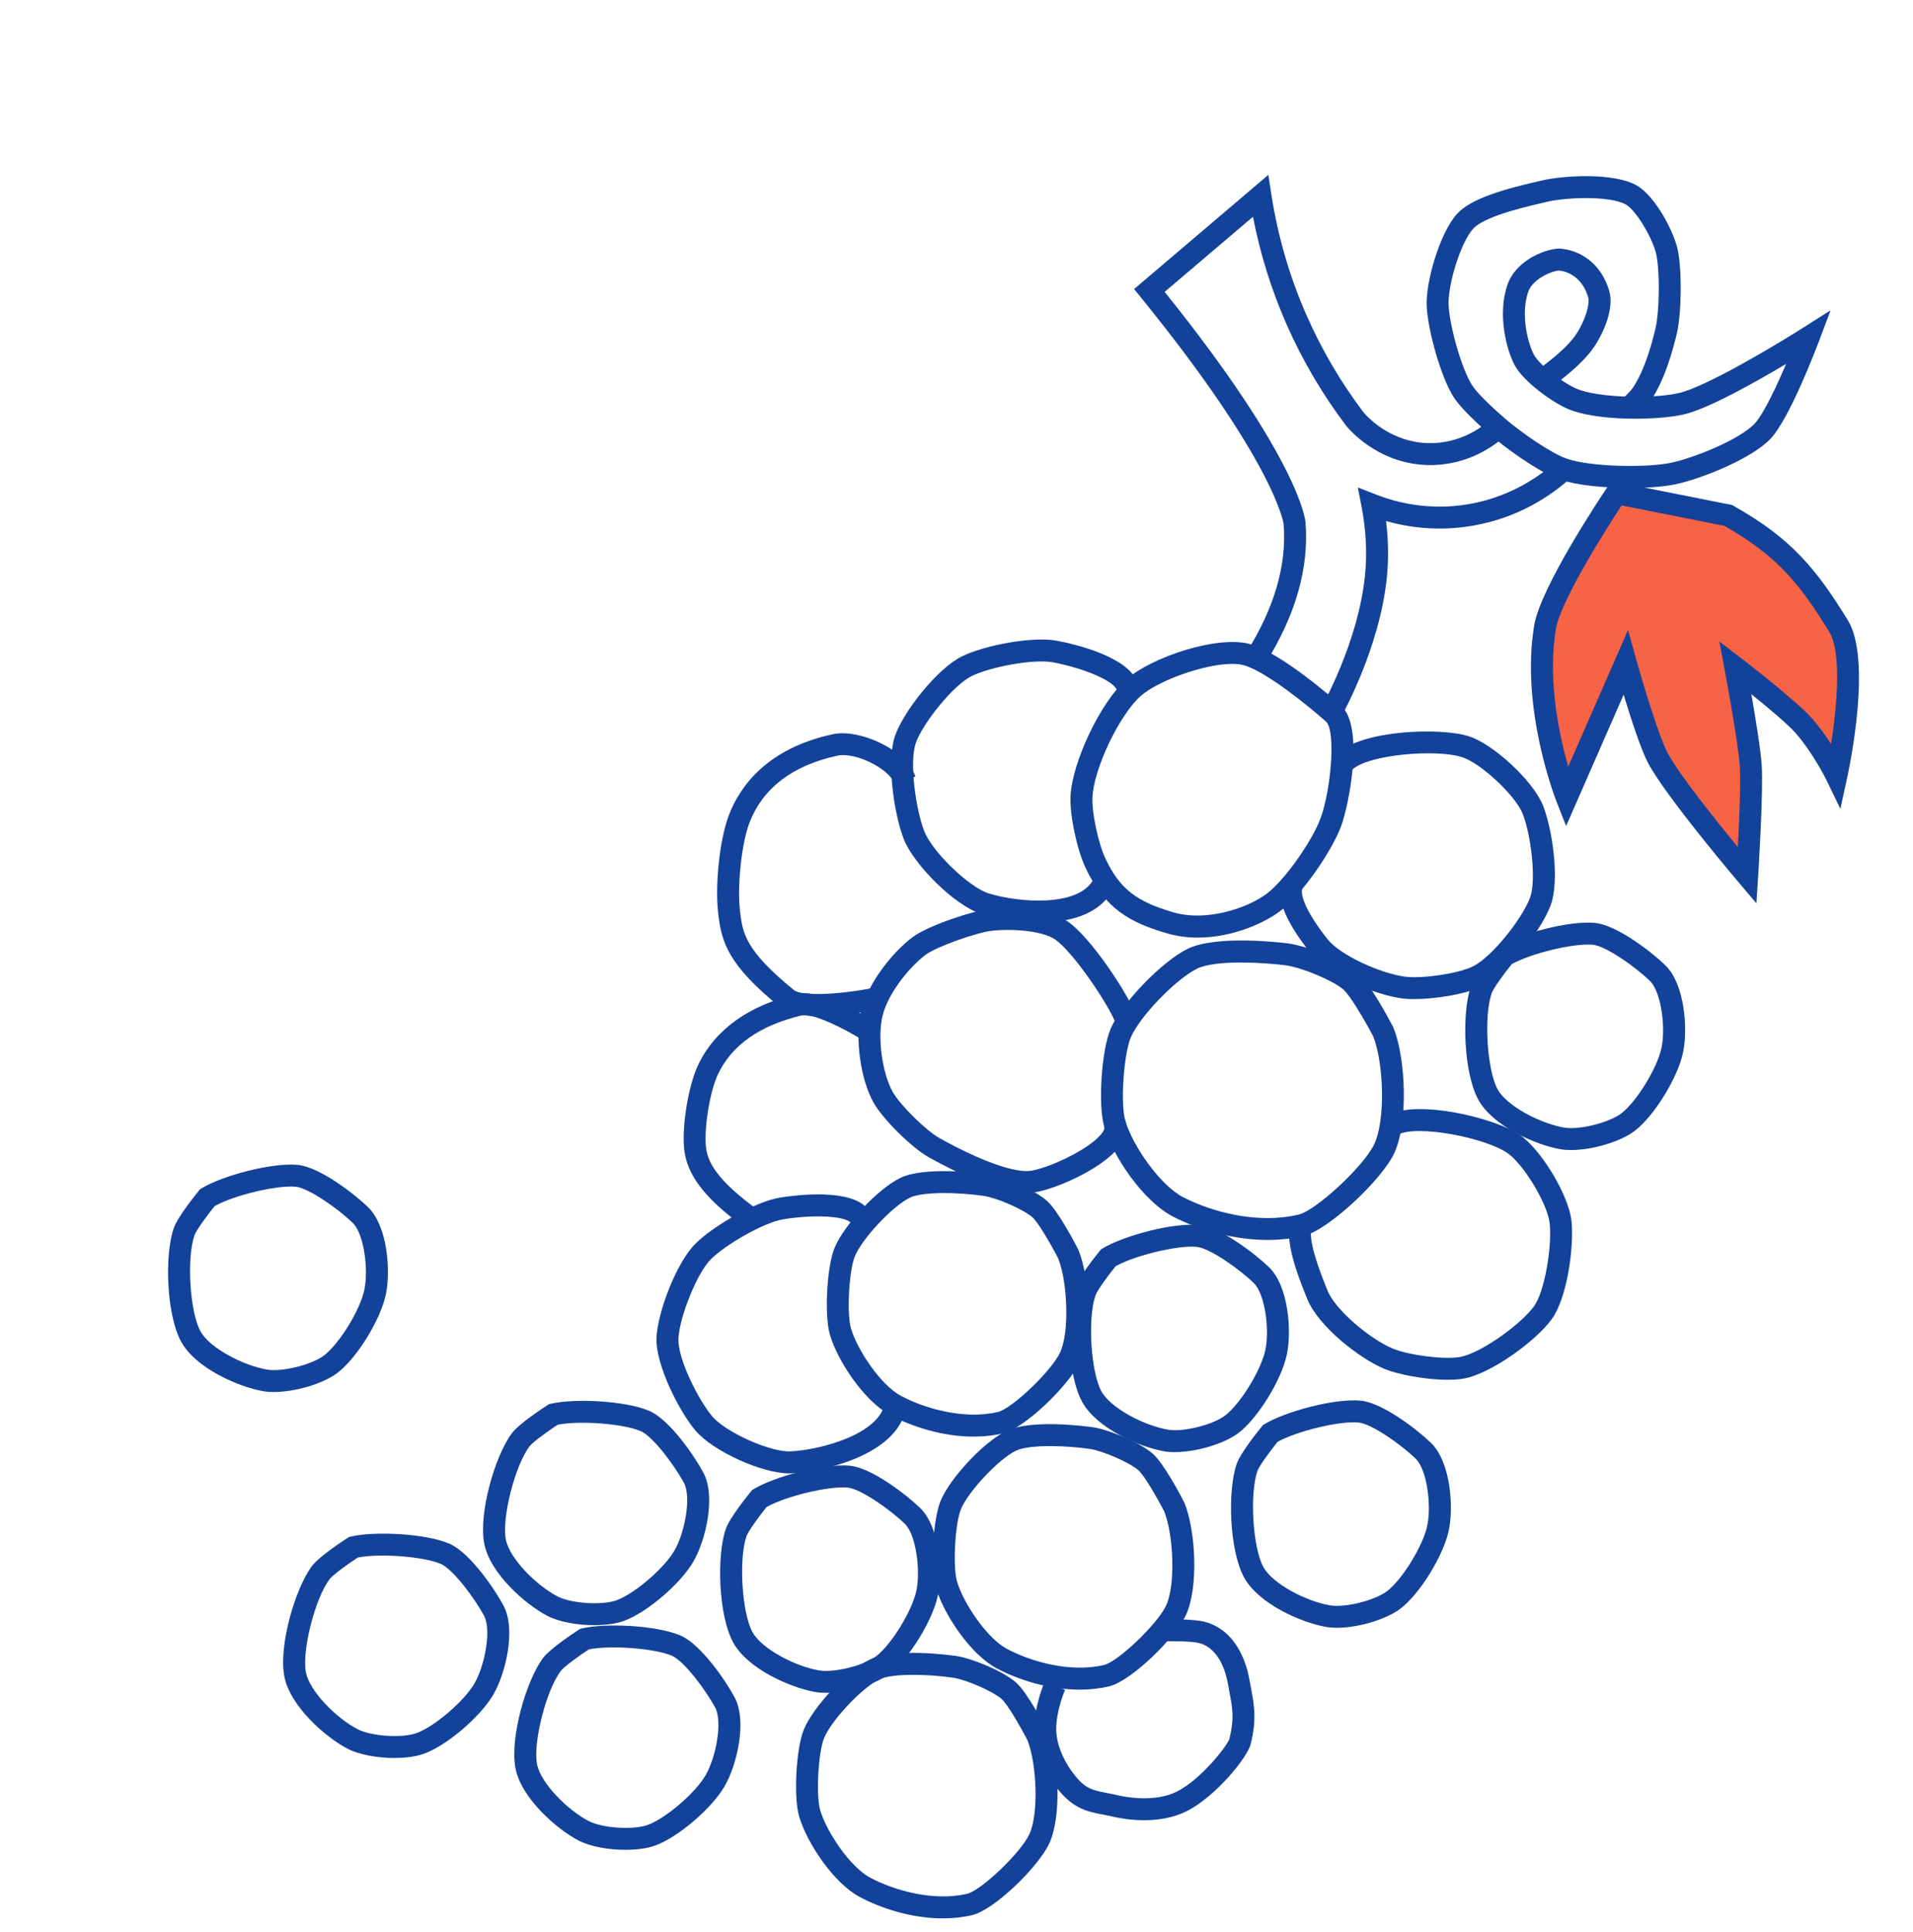 <?xml version="1.0" encoding="UTF-8"?><svg id="Layer_1" xmlns="http://www.w3.org/2000/svg" width="610" height="616" viewBox="0 0 610 616"><defs><style>.cls-1{fill:#f76345;}.cls-2{fill:#13429a;}</style></defs><path class="cls-2" d="m364.82,580.46c-4.4,0-8.06-.71-9.67-1.08-1.23-.29-2.36-.5-3.4-.71-5.65-1.11-10.11-1.98-15.82-9.91-1.8-2.5-6-9.17-6.13-17-.12-7.57,3.24-15.34,3.39-15.66l6.41,2.81c-.03.06-2.9,6.72-2.8,12.74.1,6.01,3.71,11.49,4.81,13.02,4.09,5.68,6.25,6.11,11.48,7.13,1.11.22,2.31.45,3.63.76,1.84.42,11.38,2.36,18.57-1.25,7.78-3.91,16.06-14.68,16.72-16.76,1.62-6.47,1-9.76.06-14.74-.17-.9-.35-1.84-.52-2.84-.56-3.26-2.55-11.06-8.94-12.95-2.26-.67-8.52-.71-11.94-.58l-.27-6.99c1.02-.04,10.11-.35,14.2.86,10.15,3.01,13.06,13.93,13.84,18.48.17.96.33,1.87.5,2.73.99,5.24,1.84,9.77-.16,17.76-1.04,4.16-11.12,16.63-20.36,21.28-4.46,2.24-9.38,2.9-13.62,2.9Z"/><path class="cls-2" d="m238.69,392.31c-13.71-9.7-19.87-17.59-20.58-26.38-.61-7.56,1.47-19.81,4.45-26.21,3.65-7.84,12.09-18.14,31.58-22.75,7.67-1.82,22.59,7.44,25.5,9.31l-3.79,5.89c-7.19-4.62-16.92-9.14-20.11-8.39-13.45,3.18-22.48,9.54-26.85,18.9-2.48,5.31-4.33,16.34-3.82,22.68.37,4.59,2.76,10.7,17.64,21.23l-4.04,5.71Z"/><path class="cls-2" d="m500.94,366.74c-1.2,0-2.33-.08-3.35-.26-7.82-1.35-21.55-7.3-26.19-15.78-4.73-8.63-5.33-27.75-2.35-36.27h0c1.23-3.5,6.88-10.52,8.01-11.89l.38-.47.52-.31c6.5-3.94,22.21-8.25,30.6-7.45,7.13.67,18.43,9.56,22.48,13.52,6.18,6.03,7.25,20.32,5.62,27.89-1.74,8.08-9.21,20.18-15.38,24.89-4.64,3.54-13.61,6.13-20.32,6.13Zm-25.29-50c-2.54,7.28-1.49,24.44,1.88,30.6,2.97,5.42,13.66,10.94,21.24,12.24,4.78.83,14.32-1.55,18.23-4.54,4.84-3.69,11.41-14.39,12.79-20.8,1.4-6.5-.05-17.88-3.66-21.41-4.45-4.34-14-11.17-18.25-11.56-6.03-.55-19.69,2.74-25.82,6.18-2.77,3.43-5.9,7.81-6.42,9.29h0Z"/><path class="cls-2" d="m87.31,443.91c-1.2,0-2.33-.08-3.35-.26-7.82-1.35-21.55-7.3-26.19-15.78-4.73-8.63-5.33-27.75-2.35-36.27,1.22-3.5,6.88-10.52,8-11.9l.38-.47.52-.31c6.5-3.94,22.22-8.24,30.6-7.45,7.13.67,18.43,9.56,22.48,13.52,6.18,6.03,7.25,20.32,5.62,27.89-1.74,8.08-9.21,20.18-15.38,24.89-4.64,3.54-13.62,6.13-20.32,6.13Zm-18.87-59.29c-2.77,3.43-5.9,7.81-6.42,9.29h0c-2.54,7.28-1.49,24.43,1.88,30.59,2.97,5.42,13.66,10.94,21.24,12.25,4.78.83,14.32-1.55,18.23-4.54,4.84-3.7,11.41-14.39,12.79-20.8,1.4-6.5-.05-17.88-3.66-21.41-4.45-4.34-14-11.17-18.25-11.56-6.03-.56-19.69,2.74-25.82,6.18Z"/><path class="cls-2" d="m199.48,589.9c-5.47,0-11.32-1.05-15-2.97-7.03-3.68-18.28-13.54-20.11-23.04-1.86-9.66,3.42-28.05,8.86-35.25h0c2.24-2.96,9.77-7.91,11.26-8.88l.51-.33.59-.14c7.4-1.75,23.67-1.04,31.41,2.27,6.59,2.82,14.62,14.75,17.27,19.75,4.04,7.63.68,21.56-3.19,28.27-4.13,7.16-14.95,16.39-22.26,18.99-2.52.9-5.85,1.32-9.34,1.32Zm-11.71-63.92c-3.69,2.42-8.01,5.63-8.96,6.88h0c-4.65,6.15-8.89,22.81-7.57,29.7,1.17,6.07,9.66,14.59,16.48,18.16,4.3,2.25,14.11,2.91,18.75,1.26,5.74-2.04,15.27-10.2,18.54-15.89,3.32-5.76,5.43-17.04,3.06-21.5-2.91-5.49-9.91-14.91-13.83-16.59-5.57-2.38-19.59-3.42-26.47-2.02Z"/><path class="cls-2" d="m426.25,519.09c-1.2,0-2.33-.08-3.35-.26-7.82-1.35-21.55-7.3-26.19-15.78-4.73-8.63-5.33-27.75-2.35-36.27h0c1.23-3.5,6.88-10.52,8.01-11.89l.38-.47.52-.31c6.5-3.94,22.22-8.24,30.6-7.45,7.13.67,18.43,9.56,22.48,13.52,6.18,6.03,7.25,20.32,5.62,27.89-1.74,8.08-9.21,20.18-15.38,24.89-4.64,3.54-13.61,6.13-20.32,6.13Zm-25.29-50c-2.54,7.28-1.49,24.44,1.88,30.6,2.97,5.42,13.67,10.94,21.24,12.24,4.78.83,14.32-1.55,18.23-4.54,4.84-3.7,11.41-14.39,12.79-20.8,1.4-6.5-.05-17.88-3.66-21.4-4.45-4.34-14-11.17-18.25-11.56-6.03-.57-19.69,2.74-25.82,6.18-2.77,3.43-5.9,7.81-6.42,9.29h0Z"/><path class="cls-2" d="m263.34,539.83c-1.2,0-2.33-.08-3.35-.26-7.82-1.35-21.55-7.3-26.19-15.78-4.73-8.63-5.33-27.75-2.35-36.27,1.22-3.5,6.88-10.52,8.01-11.89l.38-.47.52-.31c6.5-3.94,22.21-8.24,30.6-7.45,7.13.67,18.43,9.56,22.48,13.52,6.18,6.03,7.25,20.32,5.62,27.89-1.74,8.08-9.21,20.18-15.39,24.89-4.64,3.54-13.61,6.13-20.32,6.13Zm-18.87-59.28c-2.77,3.43-5.9,7.81-6.42,9.29h0c-2.54,7.28-1.49,24.44,1.88,30.6,2.97,5.42,13.67,10.94,21.24,12.24,4.78.83,14.32-1.55,18.23-4.54,4.84-3.7,11.41-14.39,12.79-20.8,1.4-6.5-.05-17.88-3.66-21.4-4.45-4.34-14-11.17-18.25-11.56-6.03-.56-19.69,2.74-25.82,6.18Z"/><path class="cls-2" d="m189.52,518.26c-5.47,0-11.32-1.05-15-2.98-7.03-3.68-18.28-13.54-20.11-23.04-1.86-9.66,3.42-28.05,8.86-35.25h0c2.24-2.96,9.77-7.91,11.26-8.87l.51-.33.59-.14c7.4-1.75,23.67-1.04,31.41,2.27,6.59,2.82,14.62,14.74,17.27,19.75,4.04,7.63.68,21.56-3.19,28.27-4.13,7.16-14.95,16.39-22.26,18.99-2.52.9-5.85,1.32-9.34,1.32Zm-20.66-57.04c-4.65,6.15-8.9,22.81-7.57,29.7,1.17,6.07,9.66,14.59,16.48,18.16,4.3,2.25,14.11,2.91,18.75,1.26,5.74-2.04,15.27-10.2,18.54-15.89,3.32-5.76,5.43-17.04,3.06-21.5-2.91-5.49-9.91-14.91-13.83-16.59-5.57-2.38-19.59-3.42-26.47-2.02-3.69,2.42-8.01,5.63-8.96,6.88h0Z"/><path class="cls-2" d="m125.77,560.61c-5.47,0-11.32-1.05-15-2.98-7.03-3.68-18.28-13.54-20.11-23.04-1.86-9.66,3.42-28.05,8.86-35.25h0c2.24-2.96,9.77-7.91,11.26-8.87l.51-.33.59-.14c7.39-1.76,23.67-1.04,31.41,2.27,6.59,2.81,14.61,14.74,17.27,19.75,4.04,7.63.68,21.56-3.19,28.27-4.13,7.16-14.95,16.39-22.26,18.99-2.52.9-5.85,1.32-9.34,1.32Zm-20.66-57.04c-4.65,6.15-8.9,22.81-7.57,29.7,1.17,6.07,9.66,14.59,16.48,18.16,4.3,2.25,14.11,2.91,18.75,1.26,5.74-2.04,15.27-10.21,18.54-15.89,3.32-5.76,5.43-17.04,3.06-21.5-2.91-5.5-9.91-14.91-13.83-16.59-5.57-2.38-19.59-3.42-26.47-2.02-3.69,2.42-8.01,5.63-8.96,6.88h0Z"/><path class="cls-2" d="m374.61,463.08c-1.2,0-2.33-.08-3.35-.26-7.82-1.35-21.55-7.3-26.19-15.78-4.73-8.63-5.33-27.75-2.35-36.27h0c1.23-3.5,6.88-10.52,8-11.9l.38-.47.52-.31c6.5-3.94,22.21-8.24,30.6-7.45,7.13.67,18.43,9.56,22.48,13.52,6.18,6.03,7.25,20.32,5.62,27.89-1.74,8.08-9.21,20.18-15.38,24.89-4.64,3.54-13.62,6.13-20.32,6.13Zm-25.29-50h0c-2.54,7.28-1.49,24.43,1.88,30.59,2.97,5.42,13.67,10.94,21.25,12.25,4.77.83,14.32-1.55,18.23-4.54,4.84-3.69,11.41-14.39,12.79-20.8,1.4-6.5-.05-17.88-3.66-21.41-4.45-4.34-14-11.17-18.25-11.56-6.02-.57-19.69,2.74-25.82,6.18-2.77,3.43-5.9,7.81-6.42,9.29Z"/><path class="cls-2" d="m261.22,324.01c-5.09,0-9.81-.7-12.44-2.83-16.73-13.59-18.69-20.67-19.77-29.91-1.07-9.09.5-23.67,3.36-31.2,3.54-9.32,12.17-21.38,33.2-25.94,8.28-1.79,23.1,4.66,26.34,13.47l-6.57,2.42c-1.83-4.95-12.6-10.29-18.29-9.04-14.43,3.12-23.89,10.39-28.14,21.58-2.44,6.44-3.88,20-2.95,27.9.82,6.97,1.46,12.48,17.24,25.29,2.64,2.14,15.49,1.3,25.84-.83l1.41,6.86c-3.45.71-11.73,2.23-19.23,2.23Z"/><path class="cls-2" d="m327.39,380.44c-8.81,0-21.58-6.02-31.17-11.36-5.48-3.05-14.74-12.21-17.69-17.5-4.16-7.46-5.95-20.46-3.99-28.98,2.05-8.92,9.98-18.88,16.41-23.72,4.89-3.69,19.33-8.46,24.62-9.03,6.16-.66,18.35-.55,24.98,4.06,7.33,5.1,19.3,23.11,22.08,30.67l-6.57,2.42c-2.53-6.87-14.04-23.54-19.51-27.34-4.06-2.83-13.46-3.57-20.24-2.85-4.65.5-17.64,5.01-21.15,7.66-5.51,4.16-12.19,12.66-13.8,19.7-1.57,6.84-.04,18.05,3.28,24,2.34,4.2,10.6,12.35,14.98,14.79,13.14,7.32,24.04,11.19,29.17,10.38,6.33-1.01,20.09-7.61,22.99-12.58.19-.33.5-.94.37-1.29l6.57-2.42c.59,1.6.91,4.16-.9,7.25-4.53,7.74-20.89,14.83-27.93,15.95-.79.13-1.64.19-2.52.19Z"/><path class="cls-2" d="m404.28,395.41c-11.33,0-22.41-3.43-30.11-7.37-9.49-4.85-19.25-19.07-22.08-28.8-2.02-6.95-.84-24.5,2.11-31.29,3.52-8.13,16.36-21.41,24.53-25.39,9.12-4.44,29.64-2.01,31.95-1.72,5.83.74,17.15,5.13,22.05,9.2h0c4.07,3.39,10.25,15.07,11.45,17.38l.13.28c4,9.75,4.85,30.75.09,40.43-4.05,8.25-20.74,24.1-28.71,25.99-3.75.89-7.6,1.28-11.41,1.28Zm-8.42-88.48c-5.69,0-11.13.5-14.08,1.94-6.78,3.3-18.25,15.16-21.17,21.88-2.29,5.28-3.37,21.16-1.81,26.55,2.32,8,11.11,20.72,18.54,24.52,9.19,4.7,23.67,8.61,36.73,5.51,5.55-1.32,20.6-15.25,24.04-22.26,3.82-7.78,3.09-26.27-.23-34.55-2.73-5.23-7.47-13.27-9.64-15.08h0c-3.51-2.92-13.33-6.99-18.44-7.63-3.84-.48-8.98-.87-13.94-.87Z"/><path class="cls-2" d="m310.49,458.13c-9.96,0-19.77-3.21-26.57-6.84-8.22-4.4-16.77-17.07-19.29-25.69-1.81-6.17-.98-21.67,1.48-27.65,3.01-7.32,13.76-18.78,20.91-22.29,7.89-3.87,25.58-1.51,27.57-1.23,5.05.72,14.86,4.73,19.13,8.4h0c3.55,3.06,8.97,13.42,10.02,15.46l.13.27c3.61,8.84,4.55,27.07.49,35.74-3.46,7.39-17.5,21.15-24.59,22.8-3.05.71-6.17,1.02-9.27,1.02Zm-9.47-77.67c-4.65,0-8.78.44-10.91,1.48-5.53,2.72-15.19,13.01-17.52,18.67-1.87,4.55-2.62,18.32-1.24,23.01,2.05,6.98,9.58,18.12,15.88,21.48,7.44,3.98,20.01,7.72,30.95,5.18,4.49-1.04,17.09-13.08,19.84-18.95,3.13-6.7,2.32-22.75-.57-29.99-2.37-4.59-6.45-11.63-8.29-13.21-2.92-2.51-11.34-6.18-15.55-6.78-3.94-.56-8.47-.9-12.59-.9Z"/><path class="cls-2" d="m344.3,538.82c-9.96,0-19.77-3.21-26.57-6.84-8.22-4.4-16.77-17.07-19.29-25.69-1.81-6.17-.98-21.67,1.48-27.65,3.01-7.32,13.76-18.78,20.91-22.29,7.89-3.88,25.58-1.51,27.57-1.23,5.05.72,14.86,4.73,19.13,8.4h0c3.55,3.06,8.97,13.42,10.02,15.46l.13.27c3.61,8.84,4.55,27.07.49,35.74-3.46,7.39-17.5,21.15-24.59,22.8-3.05.71-6.17,1.02-9.27,1.02Zm-9.47-77.67c-4.66,0-8.78.44-10.91,1.48-5.53,2.72-15.19,13.01-17.52,18.67-1.87,4.55-2.62,18.32-1.24,23.01,2.05,6.98,9.58,18.12,15.88,21.48,7.44,3.98,20.01,7.72,30.95,5.18,4.49-1.04,17.09-13.08,19.84-18.95,3.13-6.7,2.32-22.75-.57-29.99-2.37-4.59-6.45-11.63-8.29-13.21-2.92-2.51-11.34-6.18-15.55-6.78-3.94-.56-8.47-.9-12.59-.9Z"/><path class="cls-2" d="m300.68,611.76c-9.96,0-19.77-3.21-26.57-6.84-8.22-4.4-16.76-17.07-19.29-25.69-1.81-6.17-.98-21.67,1.48-27.65,3.01-7.32,13.76-18.78,20.91-22.29,7.89-3.88,25.57-1.51,27.57-1.23,5.04.71,14.86,4.73,19.13,8.4,3.55,3.06,8.97,13.42,10.02,15.46l.13.27c3.61,8.84,4.55,27.07.49,35.74-3.46,7.39-17.5,21.15-24.59,22.8-3.05.71-6.17,1.02-9.27,1.02Zm-9.47-77.66c-4.65,0-8.78.43-10.91,1.48-5.53,2.72-15.19,13.01-17.52,18.67-1.87,4.55-2.62,18.32-1.24,23.01,2.05,6.98,9.58,18.12,15.88,21.48,7.44,3.98,20.01,7.72,30.95,5.18,4.49-1.04,17.09-13.08,19.84-18.95,3.13-6.7,2.32-22.75-.57-29.99-2.37-4.59-6.45-11.63-8.29-13.21h0c-2.92-2.51-11.34-6.18-15.54-6.78-3.94-.56-8.47-.9-12.59-.9Z"/><path class="cls-2" d="m450.9,318.61c-1.4,0-2.67-.07-3.75-.21-8.32-1.07-23.53-7.16-29.41-14.64-8.52-10.82-11.33-18.59-8.6-23.76l6.19,3.27c-.72,1.36.14,6.29,7.92,16.16,4.16,5.29,17.12,11.03,24.81,12.03,5.54.71,17.03-1.02,21.57-3.26,6.14-3.02,15.79-15.31,18.26-21.94,2.04-5.5.35-20.03-2.4-26.86-2.35-5.82-13.34-16.06-19.28-17.95-8.35-2.67-29.95-.82-34.97,3.96l-4.83-5.07c8-7.63,33.03-8.4,41.93-5.56,7.92,2.53,20.51,14.25,23.64,22,2.97,7.36,5.47,23.85,2.47,31.92-3.02,8.14-13.86,21.91-21.73,25.78-5.19,2.55-15.02,4.12-21.81,4.12Z"/><path class="cls-2" d="m461.72,440.01c-6.98,0-15.98-1.64-20.56-3.6-7.71-3.31-20.68-13.32-24.29-22.12-3.69-8.97-7.2-18.92-5.3-24.66l6.64,2.2c-.61,1.85-.22,6.78,5.13,19.79,2.56,6.22,13.46,15.29,20.58,18.35,5.13,2.2,16.66,3.67,21.64,2.76,6.73-1.23,19.38-10.41,23.56-16.12,3.47-4.73,5.81-19.17,5.03-26.49-.67-6.24-8.44-19.09-13.64-22.54-7.31-4.85-28.59-8.98-34.72-5.75l-3.26-6.19c9.78-5.15,34.07.94,41.85,6.11,6.93,4.6,15.83,19.31,16.72,27.62.85,7.89-1.25,24.43-6.35,31.38-5.13,7-19.32,17.29-27.94,18.86-1.46.27-3.21.39-5.1.39Z"/><path class="cls-2" d="m331.27,294.16c-7.38,0-14.41-1.44-18.09-2.59-8.97-2.79-21.89-16.08-24.98-23.96-3.07-7.83-5.71-25.1-2.68-33.29,2.87-7.79,13.39-21.11,21.12-24.96,7.08-3.53,22.53-6.54,30.47-5.02,5.22,1,22.51,4.92,25.58,13.26l-6.57,2.42c-1.07-2.91-10.19-6.86-20.33-8.8-6.28-1.2-20.21,1.51-26.03,4.41-5.85,2.92-15.38,14.89-17.67,21.12-2.27,6.15-.03,21.53,2.63,28.32,2.58,6.58,14.29,17.89,20.55,19.83,9.26,2.88,28.56,4.54,33.39-4.46l6.17,3.31c-4.36,8.12-14.23,10.42-23.55,10.42Z"/><path class="cls-2" d="m251.69,469.86c-8.73,0-24.33-7.06-29.93-13.67-5.22-6.16-12.83-21.15-12.42-29.71.39-8.08,6.3-23.75,12.38-29.85,5.57-5.58,19.12-13.47,27-14.73,5.21-.83,22.62-3.03,28.04,3.67l-5.44,4.41c-1.79-2.21-11.63-2.74-21.5-1.17-6.26,1-18.55,8.15-23.15,12.76-4.63,4.63-10.03,18.78-10.34,25.24-.31,6.33,6.3,19.56,10.77,24.84,4.33,5.11,18.54,11.49,24.96,11.18,9.56-.46,28.19-5.42,30.06-15.3l6.88,1.3c-3,15.85-28.06,20.58-36.6,20.99-.23.01-.47.02-.71.02Z"/><path class="cls-2" d="m519.75,155.6c-8.09,0-16.85-.83-22.18-2.61-6.98-2.32-18.08-10.63-22.07-14.07-3.41-2.93-9.49-8.42-11.92-12.19-4.16-6.47-8.23-21.32-8.64-28.94-.42-7.84,4.21-23.62,9.71-29.64,2.08-2.27,5.6-4.29,10.78-6.15,5.08-1.83,10.85-3.18,14.67-4.08l1.46-.34c7.07-1.68,23.3-2.58,30.45,1.62,5.86,3.44,11.85,14.78,13.03,20.74,1.34,6.78,1.14,20.21-.39,26.61-2.51,10.5-5.38,16.55-7.4,19.82,3.01-.18,5.76-.51,7.94-.99,8.72-1.92,31.6-15.67,39.68-20.81l8.85-5.62-3.69,9.81c-.94,2.51-9.4,24.7-15.41,31.11-5.94,6.33-22.09,12.88-30.6,14.61-3.6.73-8.78,1.12-14.26,1.12Zm-14.06-92.43c-4.63,0-9.38.47-12.52,1.22l-1.48.35c-3.88.91-9.2,2.16-13.9,3.85-5.01,1.8-7.11,3.33-7.98,4.28-4.2,4.6-8.23,18.34-7.89,24.54.35,6.58,4.07,20.14,7.54,25.53,1.65,2.56,6.55,7.19,10.6,10.67,4.78,4.11,14.56,11.02,19.72,12.73,7.64,2.54,24.98,2.88,32.84,1.28,7.53-1.53,22.13-7.47,26.89-12.54,2.8-2.99,6.87-11.61,10.03-19.03-9.83,5.86-25.11,14.46-32.84,16.16-8.59,1.89-27.65,2.13-36.81-1.83-5.04-2.18-14.14-8.7-16.93-13.97-2.62-4.95-5.55-16.3-2.24-25.7,2.89-8.21,13.19-11.73,16.95-11.41,5.74.47,12.82,4.28,15.49,13.56,1.51,5.23-1.47,12.87-5.09,18.12-2.67,3.87-7.39,7.87-10.31,10.15,1.77,1.2,3.51,2.21,4.91,2.82,3.36,1.45,9.31,2.27,15.48,2.5.67-.64,1.3-1.3,1.9-1.99.72-.83,4.49-5.7,7.8-19.54,1.3-5.45,1.48-17.82.33-23.62-.94-4.74-6.21-14.01-9.71-16.06-2.51-1.47-7.57-2.07-12.77-2.07Zm-8.66,23.12c-1.64,0-8.17,2.36-9.72,6.76-2.4,6.83-.33,16.03,1.82,20.09.53,1,1.6,2.23,2.96,3.51,2.15-1.61,7.61-5.88,10.2-9.63,3.22-4.68,4.74-10.09,4.13-12.21-1.69-5.86-5.93-8.24-9.33-8.52-.02,0-.03,0-.05,0Z"/><path class="cls-2" d="m403.41,211.71l-5.92-3.73c8.89-14.13,12.87-27.88,11.82-40.89-.02-.13-2.61-19.42-45.52-72.25l-2.16-2.66,42.81-36.42.95,6.2c2.03,13.19,5.76,26.08,11.1,38.29,4.85,11.09,11.01,21.62,18.33,31.29,2.03,2.32,9.18,9.47,20.59,9.77,10.64.28,17.99-5.75,19.98-7.6l4.77,5.12c-3.18,2.96-11.99,9.8-24.94,9.47-14.42-.38-23.37-9.49-25.77-12.28l-.14-.17c-7.68-10.13-14.15-21.17-19.23-32.8-4.75-10.88-8.29-22.26-10.54-33.93l-28.17,23.96c42.84,53.3,44.85,72.63,44.92,73.44,1.17,14.54-3.16,29.75-12.88,45.18Z"/><g><path class="cls-1" d="m515.45,157.29s-20.83,30.97-22.79,42.72c-4.31,25.8,6.9,54.29,6.9,54.29l18.82-42.99s6.51,23.34,10.27,30.44c5.51,10.39,28.48,37.46,28.48,37.46,0,0,1.68-26.16,1.14-34.86-.49-7.93-4.91-31.42-4.91-31.42,0,0,17.21,13.21,21.92,18.65,6.06,7,10.28,15.73,10.28,15.73,0,0,7.84-35.97.67-47.65-10.3-16.78-18.08-25.64-35.17-35.28l-35.63-7.08Z"/><path class="cls-2" d="m560.08,288.07l-5.61-6.61c-.95-1.12-23.28-27.48-28.91-38.08-2.34-4.4-5.56-14.37-7.83-21.85l-18.34,41.88-3.08-7.84c-.47-1.2-11.52-29.7-7.1-56.15,2.03-12.15,21.16-40.86,23.34-44.09l1.3-1.93,38.46,7.65.49.27c18.25,10.29,26.29,19.96,36.43,36.49,7.69,12.52.6,46.41-.23,50.23l-2.16,9.89-4.42-9.12c-.04-.08-4.11-8.42-9.78-14.96-2.39-2.76-8.75-8.09-14.19-12.48,1.33,7.58,3.01,17.86,3.31,22.74.54,8.82-1.07,34.22-1.14,35.3l-.55,8.65Zm-40.96-87.17l2.64,9.46c1.78,6.39,7.05,24.19,9.99,29.74,3.61,6.8,15.3,21.4,22.4,30.04.44-8.35.96-20.36.64-25.59-.47-7.63-4.81-30.75-4.85-30.98l-1.69-9,7.27,5.58c.71.55,17.55,13.49,22.44,19.13,2.26,2.61,4.27,5.43,5.92,7.99,1.88-12.06,3.42-29.24-.6-35.79-9.61-15.65-16.76-24.3-33.42-33.78l-32.78-6.52c-6.38,9.7-19.55,31-20.95,39.4-2.71,16.22,1.04,33.77,3.93,43.89l19.08-43.58Z"/></g><path class="cls-2" d="m427.76,228.41l-6.55-1.71.45-1.72c.47-.83,11.49-20.68,13.59-41.43.72-7.1.36-14.47-1.07-21.88l-1.2-6.23,5.91,2.31c6.5,2.54,16.85,5.13,29.26,3.05,13.98-2.34,23.64-9.6,28.16-13.71l4.71,5.17c-6.21,5.66-16.76,12.94-31.72,15.44-10.81,1.81-20.23.48-27.33-1.54.76,6.12.84,12.19.24,18.1-2.25,22.18-13.96,43.26-14.45,44.15Z"/><path class="cls-2" d="m381.95,299c-3.2,0-6.45-.39-9.64-1.31-11.93-3.43-20.03-7.95-26.14-20.9-2.77-5.88-5.07-16.73-4.81-22.78.45-10.87,9.56-30.04,17.72-37.29,8.05-7.15,28.89-14.09,39.18-11.4h0c10.17,2.66,27.44,17.94,29.37,19.67l.09.08c7.34,7.04,2.44,31.64-.12,38.5-2.92,7.81-12.27,21.62-19.51,27.05-5.18,3.89-15.34,8.37-26.13,8.38Zm10.94-87.29c-8.88,0-23.68,5.37-29.17,10.25-6.81,6.05-15,23.28-15.37,32.34-.21,4.96,1.85,14.62,4.15,19.5,4.5,9.55,9.79,13.72,21.74,17.16,10.83,3.11,23.85-1.59,29.63-5.93,6.05-4.54,14.63-17.14,17.15-23.9,3.41-9.13,4.99-27.83,1.87-30.96-4.96-4.44-19.22-16.18-26.42-18.07h0c-1.02-.27-2.23-.39-3.58-.39Z"/></svg>